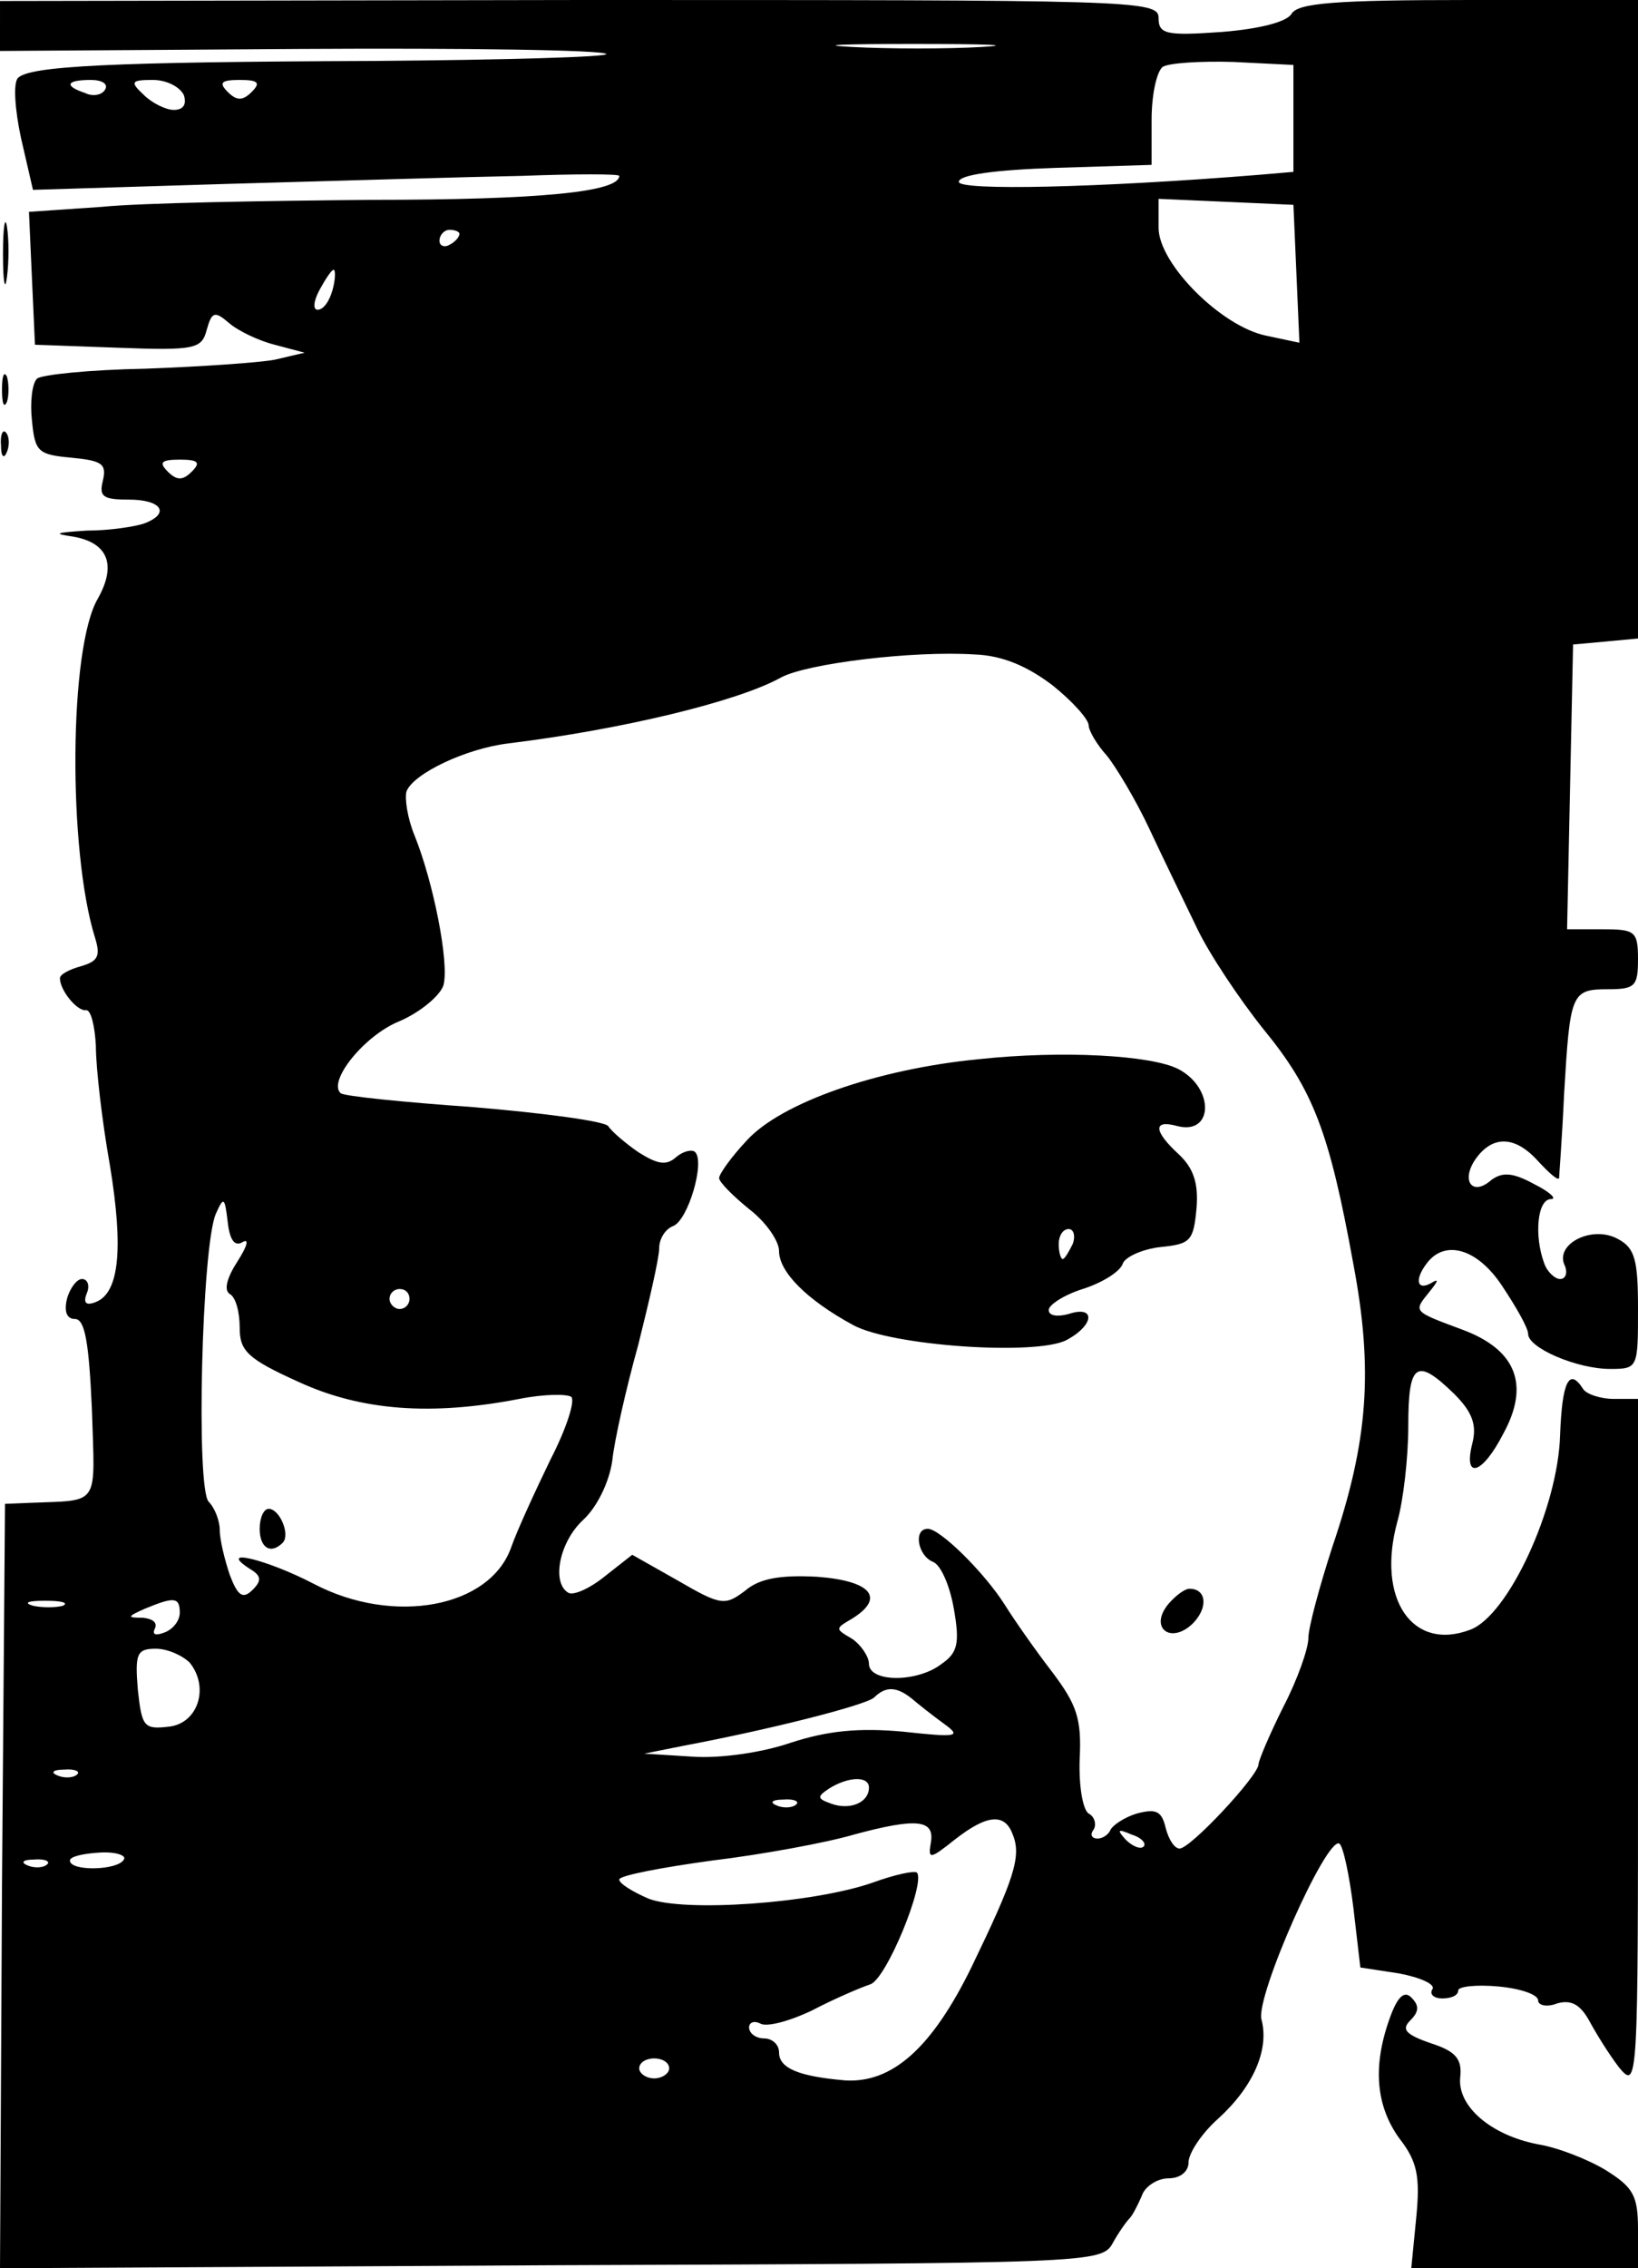 <?xml version="1.0" standalone="no"?>
<!DOCTYPE svg PUBLIC "-//W3C//DTD SVG 20010904//EN"
 "http://www.w3.org/TR/2001/REC-SVG-20010904/DTD/svg10.dtd">
<svg version="1.0" xmlns="http://www.w3.org/2000/svg"
 width="164pt" height="227pt" viewBox="0 0 164 227"
 preserveAspectRatio="xMidYMid meet">

<g transform="translate(0,227) scale(0.1,-0.1)"
fill="#000000" stroke="none">
<path d="M0 2244 l0 -25 300 2 c165 1 303 -1 307 -5 3 -3 -101 -6 -233 -7
-263 -1 -344 -5 -356 -17 -5 -5 -3 -32 3 -60 l12 -52 196 6 c108 3 240 7 294
8 53 2 97 2 97 0 0 -16 -78 -24 -248 -24 -108 -1 -230 -3 -270 -7 l-73 -5 3
-67 3 -66 83 -3 c78 -3 84 -1 89 18 5 18 8 19 22 7 9 -8 30 -18 46 -22 l30 -8
-30 -7 c-16 -3 -75 -7 -130 -9 -55 -1 -104 -6 -108 -10 -5 -5 -7 -24 -5 -42 3
-31 6 -34 39 -37 31 -3 36 -6 32 -23 -4 -16 0 -19 26 -19 33 0 42 -14 15 -24
-9 -3 -34 -7 -57 -7 -31 -2 -35 -3 -14 -6 35 -6 44 -28 25 -62 -29 -49 -30
-252 -3 -339 6 -19 3 -24 -14 -29 -11 -3 -21 -8 -21 -12 0 -12 17 -33 26 -32
5 1 9 -16 10 -36 0 -21 6 -74 14 -119 14 -85 9 -128 -14 -137 -10 -4 -13 -1
-9 9 3 7 1 14 -5 14 -5 0 -12 -9 -15 -20 -3 -13 0 -20 8 -20 10 0 14 -23 17
-90 3 -99 9 -91 -62 -94 l-25 -1 -3 -382 -2 -383 551 3 c540 2 552 2 563 22 6
11 14 22 17 25 3 3 8 13 12 22 3 10 16 18 27 18 12 0 20 7 20 16 0 9 13 29 30
44 35 32 51 69 43 99 -6 23 65 183 78 176 4 -3 10 -32 14 -64 l7 -60 39 -6
c21 -4 37 -11 33 -16 -3 -5 2 -9 10 -9 9 0 16 3 16 8 0 4 18 6 40 4 22 -2 40
-8 40 -14 0 -5 9 -7 19 -3 14 4 23 -1 32 -17 7 -13 20 -34 30 -47 19 -23 19
-16 19 323 l0 346 -24 0 c-14 0 -28 5 -31 10 -14 22 -21 7 -23 -46 -2 -73 -52
-181 -90 -195 -58 -22 -94 31 -73 108 6 21 11 64 11 96 0 63 8 69 46 32 18
-18 23 -31 18 -50 -9 -36 10 -31 31 10 27 49 13 84 -40 104 -51 19 -50 18 -34
38 9 11 10 14 2 9 -14 -8 -17 3 -5 19 18 25 51 16 76 -22 14 -21 26 -42 26
-48 0 -14 49 -35 82 -35 28 0 28 1 28 60 0 49 -3 61 -20 70 -25 14 -62 -4 -54
-25 4 -8 2 -15 -4 -15 -5 0 -13 7 -16 16 -10 27 -7 64 7 64 6 0 -1 7 -17 15
-22 12 -32 12 -43 4 -18 -16 -30 -2 -17 19 17 26 40 26 63 1 12 -13 21 -21 22
-18 0 2 3 40 5 84 6 101 7 105 44 105 27 0 30 3 30 30 0 28 -3 30 -35 30 l-36
0 3 143 3 142 33 3 32 3 0 320 0 319 -170 0 c-133 0 -171 -3 -177 -14 -5 -8
-32 -15 -70 -18 -56 -4 -63 -2 -63 14 0 18 -24 18 -580 18 l-580 -1 0 -25z
m983 -21 c-34 -2 -93 -2 -130 0 -37 2 -9 3 62 3 72 0 102 -1 68 -3z m312 -72
l0 -53 -35 -3 c-161 -13 -300 -16 -300 -7 0 7 36 12 97 14 l96 3 0 45 c0 25 5
48 11 53 6 4 38 6 71 5 l60 -3 0 -54z m-1190 29 c-3 -5 -12 -7 -20 -3 -21 7
-19 13 6 13 11 0 18 -4 14 -10z m79 -5 c3 -9 0 -15 -10 -15 -8 0 -22 7 -30 15
-14 13 -13 15 9 15 14 0 27 -7 31 -15z m68 3 c-9 -9 -15 -9 -24 0 -9 9 -7 12
12 12 19 0 21 -3 12 -12z m1046 -182 l3 -69 -33 7 c-45 9 -108 72 -108 108 l0
29 68 -3 67 -3 3 -69z m-838 40 c0 -3 -4 -8 -10 -11 -5 -3 -10 -1 -10 4 0 6 5
11 10 11 6 0 10 -2 10 -4z m-127 -56 c-3 -11 -9 -20 -15 -20 -5 0 -4 9 2 20 6
11 12 20 14 20 2 0 2 -9 -1 -20z m-141 -182 c-9 -9 -15 -9 -24 0 -9 9 -7 12
12 12 19 0 21 -3 12 -12z m862 -214 c20 -16 36 -34 36 -40 0 -5 8 -19 18 -30
9 -11 29 -44 43 -74 14 -30 36 -75 48 -100 12 -25 42 -70 66 -100 50 -61 66
-103 90 -235 20 -106 15 -177 -21 -283 -13 -40 -24 -81 -24 -91 0 -11 -11 -42
-25 -69 -14 -28 -25 -54 -25 -58 -1 -12 -68 -84 -79 -84 -5 0 -11 9 -14 21 -4
17 -10 19 -29 14 -13 -4 -24 -12 -26 -16 -2 -5 -8 -9 -13 -9 -6 0 -8 4 -4 9 3
5 1 13 -5 16 -6 4 -10 28 -9 55 2 40 -3 54 -27 86 -17 22 -38 52 -48 68 -21
33 -65 76 -77 76 -15 0 -10 -27 5 -33 8 -3 17 -24 21 -47 6 -34 4 -44 -12 -55
-24 -19 -73 -19 -73 0 0 7 -8 19 -17 25 -17 10 -17 10 0 20 34 21 19 38 -35
42 -38 2 -58 -2 -72 -14 -20 -15 -24 -15 -67 10 l-46 26 -28 -22 c-15 -12 -31
-19 -36 -16 -17 10 -9 51 15 73 14 13 26 38 29 59 2 20 14 73 26 116 11 44 21
87 21 97 0 9 6 19 14 22 15 6 32 64 22 74 -3 3 -12 1 -19 -5 -10 -9 -19 -7
-38 5 -13 9 -27 21 -30 26 -4 5 -64 13 -135 19 -71 5 -130 11 -133 14 -13 12
24 58 59 72 21 9 41 26 44 36 6 22 -10 103 -29 150 -7 17 -10 37 -8 44 7 18
60 43 102 48 114 14 230 42 273 66 26 14 132 27 194 23 28 -1 53 -12 78 -31z
m-811 -557 c7 4 4 -5 -5 -19 -11 -17 -14 -29 -8 -33 6 -3 10 -18 10 -34 0 -23
8 -31 59 -54 63 -29 133 -34 221 -17 25 5 48 5 52 2 4 -4 -5 -32 -21 -63 -15
-31 -33 -70 -39 -87 -21 -61 -118 -79 -198 -37 -46 24 -98 37 -64 15 12 -7 12
-12 3 -21 -10 -10 -15 -6 -23 15 -5 15 -10 35 -10 45 0 9 -5 22 -11 28 -13 13
-7 255 7 288 8 18 9 17 12 -8 2 -18 7 -25 15 -20z m167 -57 c0 -5 -4 -10 -10
-10 -5 0 -10 5 -10 10 0 6 5 10 10 10 6 0 10 -4 10 -10z m-347 -307 c-7 -2
-21 -2 -30 0 -10 3 -5 5 12 5 17 0 24 -2 18 -5z m117 -7 c0 -8 -7 -17 -16 -20
-8 -3 -12 -2 -9 4 3 6 -2 10 -12 11 -16 0 -16 1 2 9 29 12 35 12 35 -4z m10
-50 c20 -25 8 -61 -21 -64 -25 -3 -27 0 -31 37 -3 36 -1 41 18 41 12 0 27 -7
34 -14z m723 -36 c7 -6 21 -17 32 -25 18 -13 14 -14 -41 -8 -44 4 -75 1 -112
-11 -29 -10 -71 -16 -99 -14 l-48 3 40 8 c85 16 180 40 190 48 12 12 23 11 38
-1z m-836 -76 c-3 -3 -12 -4 -19 -1 -8 3 -5 6 6 6 11 1 17 -2 13 -5z m793 -13
c0 -15 -19 -23 -38 -16 -14 5 -14 7 -2 15 19 12 40 13 40 1z m-73 -17 c-3 -3
-12 -4 -19 -1 -8 3 -5 6 6 6 11 1 17 -2 13 -5z m135 -38 c-3 -17 -1 -17 24 3
32 25 50 27 58 5 9 -22 1 -45 -41 -132 -40 -82 -80 -117 -127 -114 -46 4 -66
12 -66 28 0 8 -7 14 -15 14 -8 0 -15 5 -15 11 0 5 5 7 11 4 6 -4 29 2 52 13
23 12 49 23 58 26 16 4 56 102 47 112 -3 2 -22 -2 -44 -10 -60 -21 -190 -30
-225 -16 -16 7 -29 15 -29 19 0 4 42 12 93 19 50 6 115 18 142 26 63 17 81 15
77 -8z m213 -4 c-3 -3 -11 0 -18 7 -9 10 -8 11 6 5 10 -3 15 -9 12 -12z
m-1021 -13 c-6 -11 -54 -12 -54 -1 0 4 13 7 30 8 16 1 27 -3 24 -7z m-77 -5
c-3 -3 -12 -4 -19 -1 -8 3 -5 6 6 6 11 1 17 -2 13 -5z m623 -204 c0 -5 -7 -10
-15 -10 -8 0 -15 5 -15 10 0 6 7 10 15 10 8 0 15 -4 15 -10z"/>
<path d="M980 1210 c-103 -10 -198 -44 -232 -81 -16 -17 -28 -34 -28 -38 0 -4
14 -18 30 -31 17 -13 30 -32 30 -42 0 -21 28 -49 74 -74 38 -21 184 -31 214
-15 28 15 29 35 2 26 -11 -3 -20 -2 -20 4 0 5 15 15 34 21 19 6 37 17 40 25 2
7 20 15 38 17 30 3 33 6 36 39 2 25 -3 40 -18 54 -25 23 -26 35 -1 28 36 -9
37 38 1 57 -27 14 -116 19 -200 10z m94 -185 c-4 -8 -8 -15 -10 -15 -2 0 -4 7
-4 15 0 8 4 15 10 15 5 0 7 -7 4 -15z"/>
<path d="M1170 665 c-20 -24 2 -41 24 -20 16 16 14 35 -3 35 -5 0 -14 -7 -21
-15z"/>
<path d="M260 740 c0 -19 11 -26 23 -14 8 8 -3 34 -14 34 -5 0 -9 -9 -9 -20z"/>
<path d="M3 2015 c0 -27 2 -38 4 -22 2 15 2 37 0 50 -2 12 -4 0 -4 -28z"/>
<path d="M2 1880 c0 -14 2 -19 5 -12 2 6 2 18 0 25 -3 6 -5 1 -5 -13z"/>
<path d="M1 1824 c0 -11 3 -14 6 -6 3 7 2 16 -1 19 -3 4 -6 -2 -5 -13z"/>
<path d="M1391 249 c-17 -48 -13 -87 10 -119 18 -23 21 -38 17 -79 l-5 -51
113 0 114 0 0 39 c0 34 -5 42 -32 59 -18 11 -49 23 -68 26 -47 9 -81 38 -78
67 2 18 -4 26 -29 34 -26 9 -30 14 -21 23 9 9 9 15 1 23 -7 7 -14 1 -22 -22z"/>
</g>
</svg>
